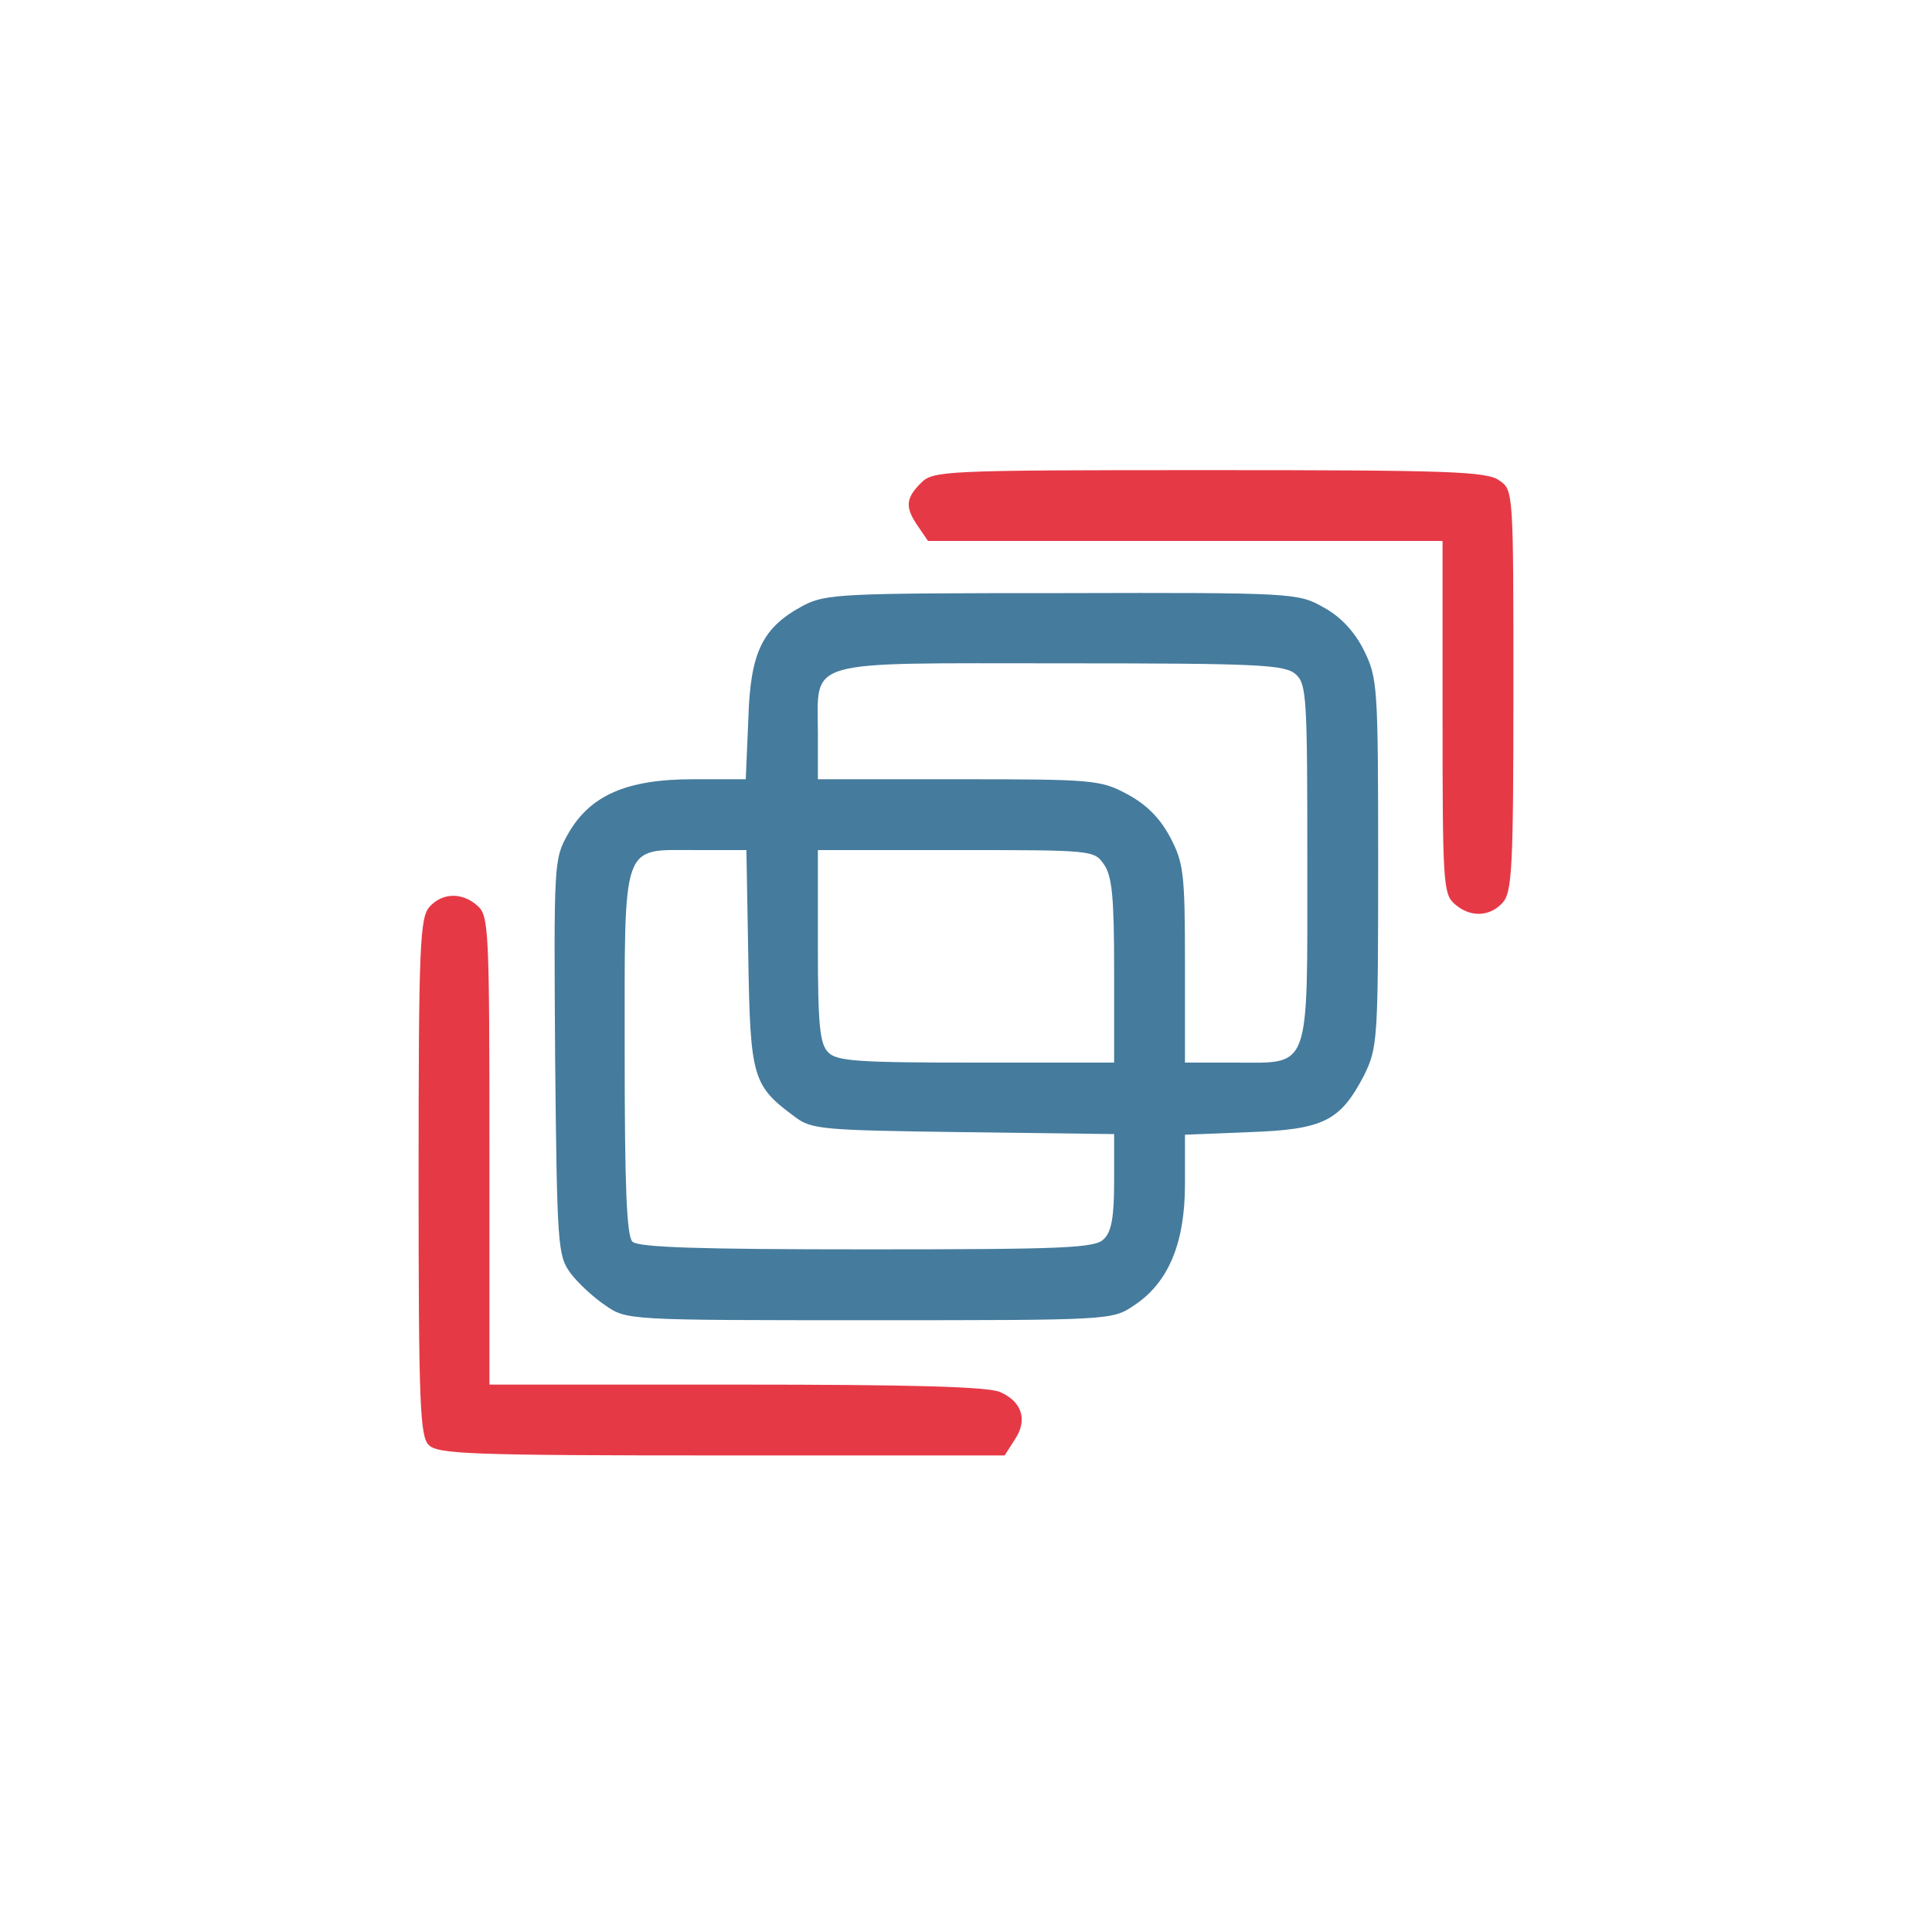 <?xml version="1.0" standalone="no"?>
<!DOCTYPE svg PUBLIC "-//W3C//DTD SVG 20010904//EN"
 "http://www.w3.org/TR/2001/REC-SVG-20010904/DTD/svg10.dtd">
<svg version="1.0" xmlns="http://www.w3.org/2000/svg"
 width="300pt" height="300pt" viewBox="0 0 300 300"
 preserveAspectRatio="xMidYMid meet">
<g transform="translate(0,300) scale(0.1,-0.1)"
fill="#e63946" stroke="none">
<path d="M1430 2250 c-24 -24 -25 -38 -4 -68 l15 -22 400 0 399 0 0 -273 c0
-253 1 -275 18 -290 24 -22 55 -21 75 1 15 16 17 54 17 330 0 310 0 311 -22
326 -19 14 -79 16 -450 16 -415 0 -429 -1 -448 -20z"/>
</g><g transform="translate(0,300) scale(0.1,-0.1)"
fill="#457b9d" stroke="none">
<path d="M1248 2060 c-64 -34 -83 -72 -86 -177 l-4 -93 -82 0 c-103 0 -160
-25 -194 -85 -22 -39 -22 -44 -20 -347 3 -293 4 -308 24 -335 11 -15 36 -38
54 -50 33 -23 35 -23 410 -23 375 0 377 0 411 23 53 35 79 96 79 188 l0 77 99
4 c116 4 142 17 179 88 21 43 22 53 22 330 0 276 -1 287 -22 330 -15 30 -37
53 -63 67 -39 22 -45 23 -405 22 -342 0 -367 -1 -402 -19z m764 -107 c17 -15
18 -37 18 -291 0 -329 6 -312 -112 -312 l-78 0 0 153 c0 141 -2 157 -23 197
-16 30 -37 51 -67 67 -41 22 -53 23 -262 23 l-218 0 0 72 c0 116 -26 108 378
108 307 0 347 -2 364 -17z m-850 -442 c3 -185 7 -197 72 -245 26 -20 43 -21
262 -24 l234 -3 0 -74 c0 -54 -4 -78 -16 -89 -13 -14 -61 -16 -368 -16 -260 0
-355 3 -364 12 -9 9 -12 87 -12 292 0 334 -6 316 111 316 l78 0 3 -169z m552
147 c13 -18 16 -52 16 -165 l0 -143 -214 0 c-182 0 -217 2 -230 16 -13 13 -16
42 -16 165 l0 149 214 0 c211 0 215 0 230 -22z"/>
</g><g transform="translate(0,300) scale(0.1,-0.1)"
fill="#e63946" stroke="none">
<path d="M667 1592 c-15 -17 -17 -60 -17 -420 0 -351 2 -403 16 -416 14 -14
69 -16 454 -16 l440 0 16 25 c20 30 11 58 -22 73 -17 9 -141 12 -409 12 l-385
0 0 363 c0 340 -1 365 -18 380 -24 22 -55 21 -75 -1z"/>
</g>
</svg>
